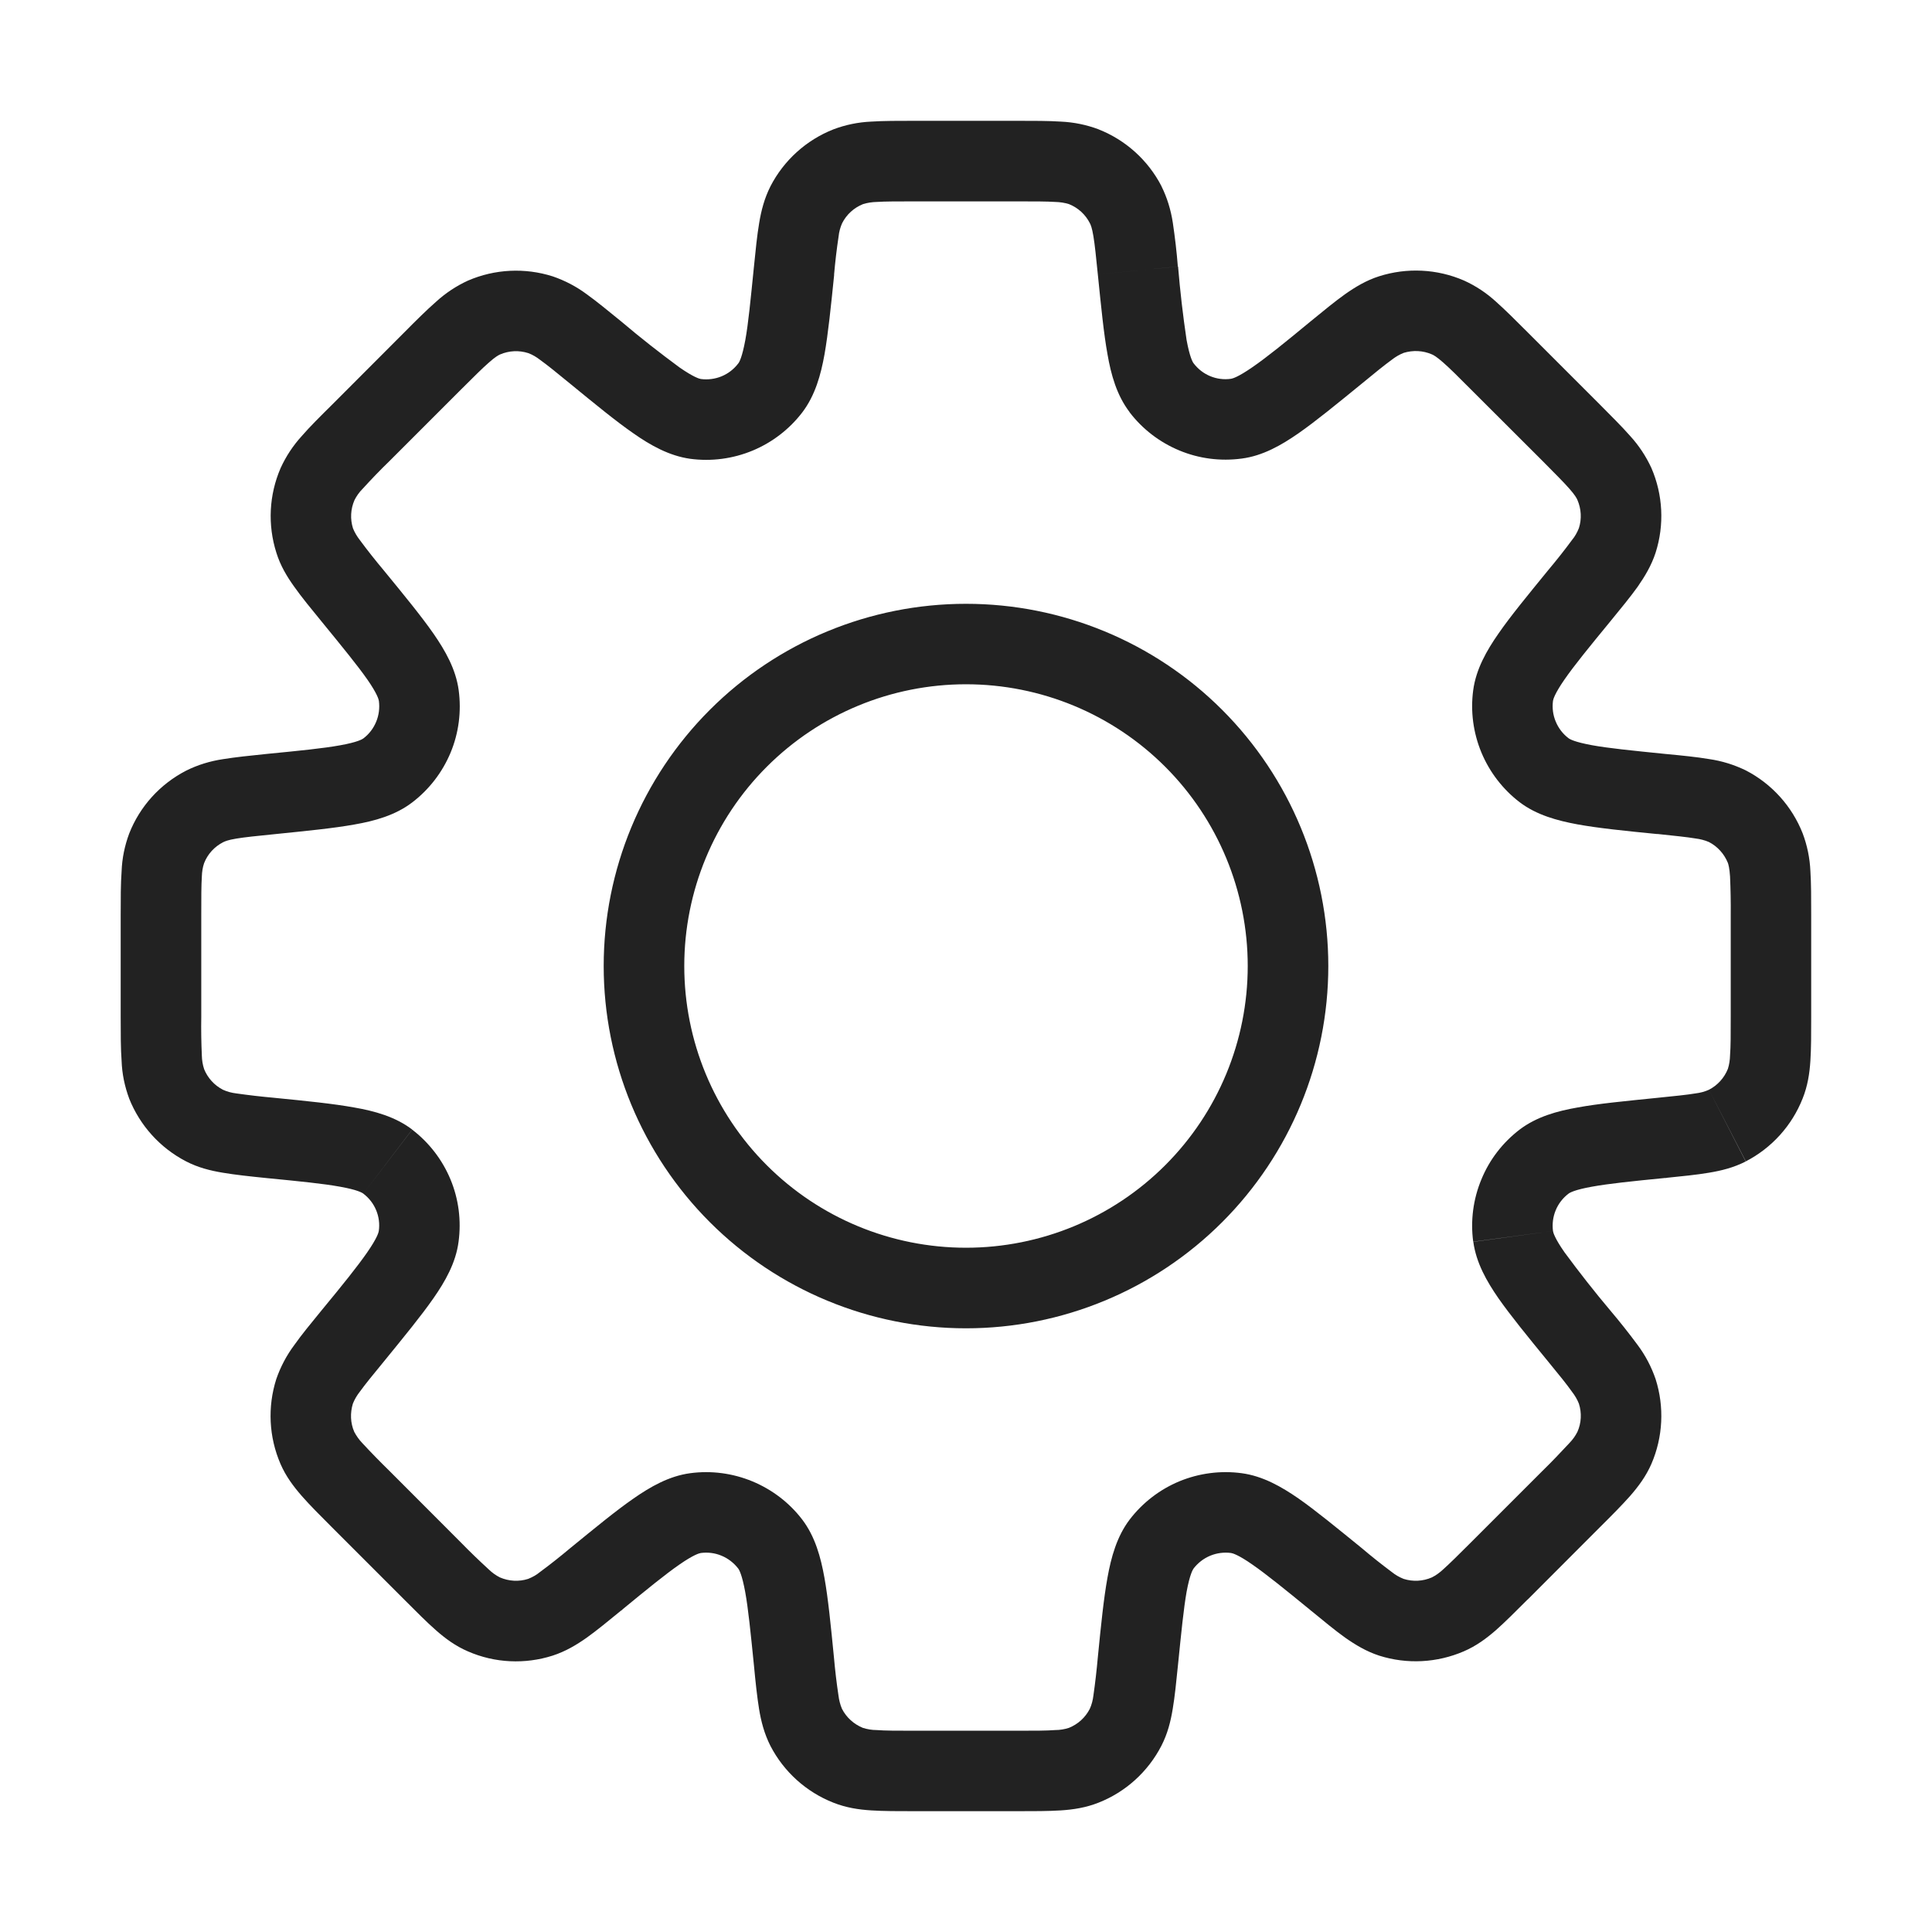 <svg width="17" height="17" viewBox="0 0 17 17" fill="none" xmlns="http://www.w3.org/2000/svg">
<path d="M14.619 10.013L14.583 9.661L14.572 9.662L14.56 9.664L14.619 10.013ZM14.619 10.013L14.654 10.366L14.666 10.364L14.677 10.362L14.619 10.013ZM11.757 13.896L11.982 13.622L11.978 13.62L11.757 13.896ZM11.757 13.896L11.532 14.17L11.536 14.173L11.757 13.896ZM5.243 13.896L5.019 13.623L5.014 13.627L5.008 13.632L5.243 13.896ZM5.243 13.896L5.468 14.171L5.473 14.166L5.478 14.162L5.243 13.896ZM2.381 6.987V6.633H2.364L2.346 6.634L2.381 6.987ZM2.381 6.987V7.341H2.398L2.416 7.339L2.381 6.987ZM10.364 2.345C10.354 2.217 10.339 2.089 10.32 1.961C10.303 1.849 10.27 1.739 10.219 1.637L9.589 1.962C9.597 1.976 9.609 2.005 9.621 2.078C9.634 2.156 9.644 2.257 9.66 2.415L10.364 2.345ZM10.503 3.197C10.495 3.187 10.469 3.144 10.441 2.992C10.409 2.777 10.384 2.562 10.366 2.345L9.66 2.415C9.689 2.699 9.712 2.935 9.745 3.117C9.776 3.296 9.826 3.478 9.94 3.627L10.503 3.197ZM10.832 3.333C10.77 3.342 10.707 3.334 10.649 3.31C10.591 3.286 10.541 3.247 10.503 3.197L9.939 3.627C10.053 3.776 10.204 3.892 10.378 3.964C10.551 4.036 10.74 4.06 10.926 4.035L10.832 3.333ZM11.532 2.828C11.302 3.018 11.144 3.146 11.02 3.231C10.893 3.319 10.845 3.331 10.832 3.333L10.926 4.035C11.112 4.011 11.275 3.917 11.425 3.813C11.577 3.707 11.759 3.558 11.981 3.377L11.532 2.828ZM12.135 2.431C12.022 2.467 11.926 2.525 11.835 2.589C11.748 2.651 11.648 2.733 11.532 2.828L11.981 3.377C12.103 3.276 12.183 3.212 12.246 3.166C12.278 3.141 12.313 3.12 12.351 3.105L12.135 2.431ZM12.881 2.468C12.645 2.366 12.38 2.353 12.135 2.431L12.351 3.105C12.433 3.08 12.521 3.084 12.599 3.118L12.881 2.468ZM13.442 2.924C13.336 2.818 13.244 2.726 13.164 2.655C13.08 2.578 12.985 2.515 12.881 2.468L12.599 3.118C12.614 3.124 12.641 3.139 12.698 3.189C12.756 3.24 12.829 3.312 12.941 3.425L13.442 2.924ZM14.075 3.557L13.442 2.924L12.941 3.425L13.574 4.057L14.075 3.557ZM14.531 4.118C14.483 4.014 14.42 3.919 14.343 3.835C14.272 3.754 14.18 3.663 14.075 3.557L13.574 4.057C13.686 4.17 13.758 4.242 13.81 4.301C13.86 4.358 13.874 4.385 13.88 4.399L14.531 4.118ZM14.568 4.863C14.646 4.619 14.633 4.354 14.531 4.118L13.88 4.399C13.914 4.478 13.919 4.566 13.893 4.647L14.568 4.863ZM14.17 5.467C14.265 5.351 14.347 5.251 14.41 5.163C14.473 5.072 14.531 4.977 14.568 4.863L13.893 4.647C13.878 4.685 13.858 4.721 13.832 4.752C13.765 4.843 13.695 4.931 13.622 5.018L14.17 5.467ZM13.665 6.167C13.667 6.154 13.679 6.105 13.767 5.978C13.853 5.854 13.981 5.697 14.17 5.467L13.622 5.018C13.441 5.24 13.291 5.422 13.186 5.574C13.082 5.723 12.988 5.887 12.963 6.073L13.665 6.167ZM13.801 6.495C13.752 6.458 13.713 6.407 13.689 6.349C13.665 6.292 13.657 6.229 13.665 6.167L12.963 6.073C12.938 6.258 12.963 6.447 13.035 6.621C13.107 6.794 13.223 6.945 13.372 7.059L13.801 6.495ZM14.653 6.634C14.357 6.604 14.155 6.584 14.007 6.557C13.855 6.529 13.812 6.504 13.801 6.495L13.372 7.059C13.521 7.172 13.703 7.221 13.882 7.254C14.064 7.287 14.298 7.311 14.583 7.339L14.653 6.634ZM15.362 6.779C15.259 6.729 15.15 6.695 15.037 6.679C14.931 6.661 14.802 6.648 14.653 6.634L14.582 7.338C14.741 7.355 14.842 7.365 14.92 7.378C14.96 7.383 15 7.393 15.037 7.409L15.362 6.779ZM15.862 7.333C15.768 7.094 15.59 6.897 15.362 6.779L15.037 7.409C15.113 7.448 15.172 7.514 15.204 7.593L15.862 7.333ZM15.937 8.052C15.937 7.902 15.937 7.773 15.93 7.665C15.925 7.551 15.902 7.439 15.862 7.333L15.204 7.593C15.209 7.608 15.218 7.638 15.223 7.712C15.228 7.826 15.23 7.939 15.229 8.052L15.937 8.052ZM15.937 8.947V8.052H15.229V8.947H15.937ZM15.862 9.665C15.906 9.555 15.923 9.444 15.93 9.333C15.937 9.226 15.937 9.096 15.937 8.947H15.229C15.229 9.106 15.229 9.208 15.223 9.286C15.222 9.327 15.216 9.367 15.204 9.405L15.862 9.665ZM15.362 10.219C15.59 10.101 15.768 9.904 15.862 9.665L15.204 9.405C15.172 9.485 15.113 9.55 15.037 9.589L15.362 10.219ZM14.653 10.365C14.802 10.35 14.932 10.337 15.037 10.319C15.147 10.301 15.255 10.274 15.361 10.22L15.037 9.589C15 9.606 14.96 9.616 14.92 9.621C14.842 9.634 14.741 9.644 14.583 9.66L14.653 10.365ZM13.802 10.503C13.812 10.495 13.856 10.469 14.007 10.442C14.156 10.415 14.357 10.394 14.653 10.365L14.583 9.66C14.299 9.689 14.064 9.711 13.881 9.745C13.703 9.776 13.521 9.826 13.372 9.939L13.802 10.503ZM13.665 10.832C13.657 10.77 13.665 10.707 13.689 10.649C13.713 10.591 13.752 10.541 13.802 10.503L13.372 9.939C13.223 10.053 13.106 10.204 13.035 10.378C12.963 10.551 12.938 10.74 12.963 10.926L13.665 10.832ZM14.17 11.532C14.03 11.366 13.896 11.195 13.767 11.02C13.679 10.894 13.667 10.845 13.665 10.832L12.964 10.927C12.989 11.112 13.082 11.275 13.186 11.425C13.292 11.576 13.441 11.759 13.622 11.98L14.17 11.532ZM14.568 12.135C14.531 12.027 14.478 11.926 14.41 11.835C14.333 11.731 14.253 11.63 14.17 11.532L13.622 11.98C13.723 12.103 13.787 12.182 13.832 12.246C13.857 12.278 13.878 12.313 13.893 12.351L14.568 12.135ZM14.531 12.881C14.633 12.645 14.646 12.38 14.568 12.135L13.893 12.351C13.919 12.432 13.915 12.521 13.88 12.599L14.531 12.881ZM14.075 13.441C14.181 13.336 14.272 13.244 14.343 13.164C14.417 13.079 14.483 12.991 14.531 12.881L13.88 12.599C13.862 12.635 13.838 12.668 13.81 12.697C13.733 12.78 13.655 12.862 13.574 12.941L14.075 13.441ZM13.442 14.075L14.075 13.441L13.574 12.941L12.941 13.574L13.442 14.075ZM12.881 14.53C12.99 14.483 13.079 14.417 13.164 14.343C13.244 14.272 13.336 14.18 13.442 14.074L12.941 13.574C12.829 13.686 12.756 13.758 12.698 13.81C12.668 13.838 12.635 13.862 12.599 13.88L12.881 14.53ZM12.135 14.568C12.38 14.646 12.645 14.632 12.881 14.53L12.599 13.88C12.521 13.914 12.433 13.919 12.351 13.893L12.135 14.568ZM11.532 14.169C11.648 14.264 11.748 14.347 11.835 14.409C11.926 14.473 12.022 14.531 12.135 14.568L12.351 13.893C12.313 13.878 12.278 13.858 12.246 13.832C12.156 13.765 12.067 13.694 11.981 13.621L11.532 14.169ZM10.832 13.665C10.845 13.667 10.894 13.679 11.02 13.767C11.144 13.853 11.302 13.981 11.532 14.169L11.981 13.621C11.759 13.441 11.577 13.291 11.425 13.185C11.276 13.082 11.112 12.988 10.926 12.963L10.832 13.665ZM10.503 13.801C10.541 13.752 10.591 13.713 10.649 13.689C10.707 13.665 10.77 13.657 10.832 13.665L10.926 12.963C10.74 12.938 10.551 12.963 10.378 13.034C10.205 13.106 10.054 13.222 9.94 13.371L10.503 13.801ZM10.365 14.653C10.395 14.357 10.415 14.155 10.441 14.007C10.469 13.855 10.495 13.812 10.503 13.801L9.94 13.371C9.827 13.52 9.777 13.703 9.745 13.881C9.712 14.063 9.688 14.298 9.66 14.582L10.365 14.653ZM10.219 15.362C10.274 15.255 10.301 15.147 10.319 15.037C10.337 14.931 10.35 14.802 10.365 14.653L9.66 14.582C9.65 14.695 9.637 14.808 9.621 14.92C9.616 14.96 9.606 15 9.589 15.037L10.219 15.362ZM9.666 15.862C9.905 15.768 10.101 15.59 10.219 15.362L9.589 15.037C9.55 15.113 9.485 15.172 9.405 15.204L9.666 15.862ZM8.947 15.937C9.096 15.937 9.226 15.937 9.334 15.93C9.444 15.923 9.555 15.906 9.666 15.862L9.405 15.204C9.367 15.216 9.327 15.223 9.286 15.223C9.208 15.229 9.106 15.229 8.946 15.229L8.947 15.937ZM8.052 15.937H8.947L8.946 15.229H8.052V15.937ZM7.333 15.862C7.444 15.906 7.554 15.923 7.666 15.93C7.773 15.937 7.902 15.937 8.052 15.937V15.229C7.893 15.229 7.791 15.229 7.712 15.223C7.672 15.223 7.632 15.216 7.593 15.204L7.333 15.862ZM6.779 15.362C6.897 15.59 7.094 15.768 7.333 15.862L7.593 15.204C7.514 15.172 7.448 15.113 7.409 15.037L6.779 15.362ZM6.634 14.653C6.648 14.802 6.662 14.932 6.679 15.037C6.697 15.147 6.725 15.255 6.779 15.362L7.409 15.037C7.393 15 7.383 14.96 7.378 14.92C7.361 14.808 7.348 14.696 7.338 14.583L6.634 14.653ZM6.495 13.801C6.504 13.812 6.529 13.855 6.557 14.007C6.584 14.155 6.604 14.357 6.634 14.653L7.338 14.583C7.31 14.299 7.287 14.064 7.254 13.881C7.222 13.703 7.173 13.521 7.059 13.371L6.495 13.801ZM6.167 13.665C6.229 13.657 6.292 13.665 6.349 13.689C6.407 13.713 6.457 13.752 6.495 13.801L7.059 13.371C6.945 13.222 6.794 13.107 6.621 13.035C6.447 12.963 6.258 12.938 6.073 12.963L6.167 13.665ZM5.467 14.17C5.697 13.981 5.854 13.853 5.978 13.767C6.105 13.679 6.154 13.667 6.167 13.665L6.073 12.963C5.887 12.988 5.723 13.082 5.574 13.186C5.422 13.291 5.24 13.441 5.018 13.622L5.467 14.17ZM4.863 14.568C4.977 14.531 5.072 14.474 5.163 14.41C5.251 14.347 5.351 14.265 5.467 14.17L5.018 13.622C4.931 13.695 4.843 13.765 4.752 13.832C4.721 13.858 4.685 13.878 4.647 13.893L4.863 14.568ZM4.118 14.531C4.354 14.634 4.619 14.646 4.863 14.568L4.647 13.893C4.566 13.919 4.478 13.914 4.399 13.88L4.118 14.531ZM3.557 14.075C3.663 14.181 3.754 14.273 3.835 14.344C3.918 14.417 4.008 14.484 4.118 14.531L4.399 13.88C4.363 13.862 4.33 13.838 4.301 13.81C4.217 13.733 4.136 13.655 4.057 13.574L3.557 14.075ZM2.924 13.442L3.557 14.075L4.057 13.574L3.425 12.941L2.924 13.442ZM2.468 12.881C2.515 12.99 2.582 13.079 2.656 13.164C2.726 13.244 2.818 13.336 2.924 13.442L3.425 12.941C3.344 12.862 3.265 12.781 3.188 12.698C3.16 12.669 3.136 12.635 3.117 12.599L2.468 12.881ZM2.431 12.135C2.353 12.38 2.366 12.645 2.468 12.881L3.117 12.599C3.083 12.521 3.08 12.433 3.105 12.351L2.431 12.135ZM2.828 11.532C2.733 11.648 2.651 11.748 2.589 11.836C2.521 11.927 2.468 12.028 2.431 12.135L3.105 12.351C3.12 12.313 3.141 12.278 3.166 12.246C3.212 12.183 3.276 12.103 3.377 11.981L2.828 11.532ZM3.333 10.832C3.331 10.845 3.319 10.893 3.231 11.02C3.145 11.144 3.018 11.302 2.828 11.532L3.377 11.981C3.558 11.759 3.707 11.577 3.813 11.425C3.917 11.276 4.011 11.112 4.035 10.926L3.333 10.832ZM3.197 10.503C3.247 10.541 3.286 10.591 3.31 10.649C3.334 10.707 3.342 10.77 3.333 10.832L4.035 10.926C4.06 10.74 4.036 10.551 3.964 10.378C3.892 10.205 3.776 10.054 3.627 9.94L3.197 10.503ZM2.345 10.366C2.642 10.395 2.843 10.415 2.992 10.442C3.144 10.469 3.187 10.495 3.197 10.503L3.627 9.939C3.478 9.826 3.296 9.776 3.117 9.745C2.935 9.712 2.7 9.688 2.415 9.66L2.345 10.366ZM1.637 10.219C1.743 10.274 1.852 10.301 1.961 10.319C2.068 10.337 2.196 10.351 2.345 10.366L2.416 9.66C2.303 9.65 2.19 9.637 2.078 9.621C2.038 9.616 1.999 9.606 1.962 9.589L1.637 10.219ZM1.136 9.665C1.231 9.904 1.409 10.101 1.637 10.219L1.962 9.589C1.886 9.55 1.827 9.485 1.795 9.405L1.136 9.665ZM1.062 8.948C1.062 9.098 1.062 9.227 1.07 9.335C1.074 9.449 1.097 9.56 1.137 9.667L1.796 9.407C1.783 9.368 1.777 9.328 1.776 9.288C1.771 9.174 1.769 9.061 1.771 8.948L1.062 8.948ZM1.062 8.053V8.948H1.771V8.053H1.062ZM1.137 7.334C1.097 7.441 1.074 7.553 1.07 7.667C1.062 7.774 1.062 7.904 1.062 8.053H1.771C1.771 7.894 1.771 7.792 1.776 7.714C1.777 7.673 1.783 7.633 1.796 7.595L1.137 7.334ZM1.638 6.781C1.409 6.899 1.231 7.095 1.137 7.334L1.796 7.595C1.827 7.515 1.887 7.45 1.963 7.411L1.638 6.781ZM2.346 6.634C2.197 6.649 2.068 6.663 1.962 6.68C1.849 6.697 1.74 6.73 1.638 6.781L1.963 7.411C1.977 7.404 2.005 7.391 2.079 7.379C2.157 7.366 2.258 7.356 2.416 7.34L2.346 6.634ZM3.198 6.497C3.188 6.505 3.144 6.531 2.993 6.558C2.844 6.585 2.643 6.605 2.346 6.634L2.416 7.34C2.7 7.311 2.936 7.288 3.118 7.255C3.297 7.224 3.479 7.174 3.628 7.06L3.198 6.497ZM3.334 6.168C3.342 6.23 3.334 6.293 3.31 6.351C3.286 6.409 3.248 6.459 3.198 6.497L3.628 7.06C3.777 6.946 3.893 6.795 3.965 6.622C4.037 6.449 4.061 6.259 4.036 6.073L3.334 6.168ZM2.829 5.468C3.018 5.699 3.146 5.856 3.233 5.98C3.321 6.107 3.332 6.155 3.334 6.168L4.036 6.073C4.011 5.888 3.918 5.725 3.814 5.575C3.708 5.423 3.559 5.241 3.377 5.019L2.829 5.468ZM2.432 4.864C2.467 4.977 2.525 5.074 2.59 5.164C2.652 5.252 2.734 5.352 2.829 5.468L3.377 5.019C3.305 4.933 3.234 4.844 3.167 4.753C3.142 4.721 3.121 4.686 3.106 4.649L2.432 4.864ZM2.469 4.119C2.367 4.355 2.354 4.619 2.432 4.864L3.106 4.649C3.08 4.567 3.085 4.479 3.119 4.401L2.469 4.119ZM2.925 3.558C2.818 3.664 2.726 3.755 2.656 3.836C2.579 3.92 2.516 4.016 2.469 4.119L3.119 4.401C3.137 4.365 3.161 4.331 3.19 4.302C3.266 4.219 3.344 4.137 3.425 4.059L2.925 3.558ZM3.557 2.925L2.925 3.558L3.425 4.059L4.058 3.426L3.557 2.925ZM4.118 2.469C4.015 2.516 3.919 2.58 3.836 2.656C3.755 2.727 3.663 2.818 3.557 2.925L4.058 3.426C4.171 3.314 4.243 3.241 4.302 3.19C4.358 3.14 4.385 3.126 4.4 3.119L4.118 2.469ZM4.864 2.432C4.619 2.354 4.354 2.367 4.118 2.469L4.4 3.119C4.479 3.085 4.567 3.081 4.648 3.107L4.864 2.432ZM5.468 2.83C5.351 2.735 5.252 2.653 5.164 2.59C5.073 2.522 4.972 2.469 4.864 2.432L4.648 3.107C4.686 3.121 4.721 3.142 4.753 3.167C4.817 3.213 4.896 3.277 5.019 3.378L5.468 2.83ZM6.167 3.335C6.155 3.333 6.106 3.321 5.979 3.233C5.804 3.104 5.633 2.97 5.468 2.83L5.019 3.378C5.24 3.559 5.423 3.709 5.575 3.814C5.723 3.918 5.888 4.011 6.073 4.037L6.167 3.335ZM6.496 3.198C6.458 3.248 6.408 3.287 6.35 3.311C6.292 3.335 6.229 3.343 6.167 3.335L6.073 4.037C6.259 4.062 6.448 4.037 6.622 3.965C6.795 3.893 6.946 3.777 7.06 3.628L6.496 3.198ZM6.634 2.347C6.604 2.643 6.585 2.845 6.558 2.993C6.53 3.144 6.505 3.188 6.496 3.198L7.06 3.628C7.173 3.479 7.223 3.297 7.255 3.118C7.287 2.936 7.311 2.702 7.34 2.417L6.634 2.347ZM6.78 1.638C6.726 1.745 6.698 1.853 6.68 1.963C6.662 2.069 6.649 2.197 6.634 2.347L7.339 2.418C7.349 2.305 7.362 2.192 7.379 2.08C7.383 2.04 7.394 2 7.41 1.964L6.78 1.638ZM7.334 1.138C7.095 1.232 6.898 1.41 6.78 1.638L7.41 1.964C7.449 1.887 7.514 1.828 7.594 1.796L7.334 1.138ZM8.052 1.063C7.903 1.063 7.773 1.063 7.666 1.07C7.552 1.075 7.44 1.098 7.334 1.138L7.594 1.796C7.633 1.784 7.673 1.778 7.713 1.777C7.791 1.772 7.894 1.772 8.053 1.772L8.052 1.063ZM8.948 1.063H8.052V1.772H8.948V1.063ZM9.667 1.138C9.56 1.098 9.448 1.075 9.334 1.07C9.227 1.063 9.097 1.063 8.948 1.063V1.772C9.106 1.772 9.208 1.772 9.287 1.777C9.327 1.778 9.367 1.784 9.406 1.796L9.667 1.138ZM10.22 1.638C10.102 1.41 9.905 1.232 9.666 1.138L9.406 1.796C9.486 1.828 9.551 1.887 9.59 1.964L10.22 1.638ZM10.979 8.5C10.979 9.158 10.718 9.788 10.253 10.253C9.788 10.718 9.158 10.979 8.5 10.979V11.688C9.345 11.688 10.156 11.352 10.754 10.754C11.352 10.156 11.688 9.345 11.688 8.5H10.979ZM8.5 6.021C9.158 6.021 9.788 6.282 10.253 6.747C10.718 7.212 10.979 7.843 10.979 8.5H11.688C11.688 7.655 11.352 6.844 10.754 6.246C10.156 5.648 9.345 5.313 8.5 5.313V6.021ZM6.021 8.5C6.021 7.843 6.282 7.212 6.747 6.747C7.212 6.282 7.842 6.021 8.5 6.021V5.313C7.655 5.313 6.844 5.648 6.246 6.246C5.648 6.844 5.312 7.655 5.312 8.5H6.021ZM8.5 10.979C7.842 10.979 7.212 10.718 6.747 10.253C6.282 9.788 6.021 9.158 6.021 8.5H5.312C5.312 9.345 5.648 10.156 6.246 10.754C6.844 11.352 7.655 11.688 8.5 11.688V10.979Z" fill="#222222"/>
</svg>
